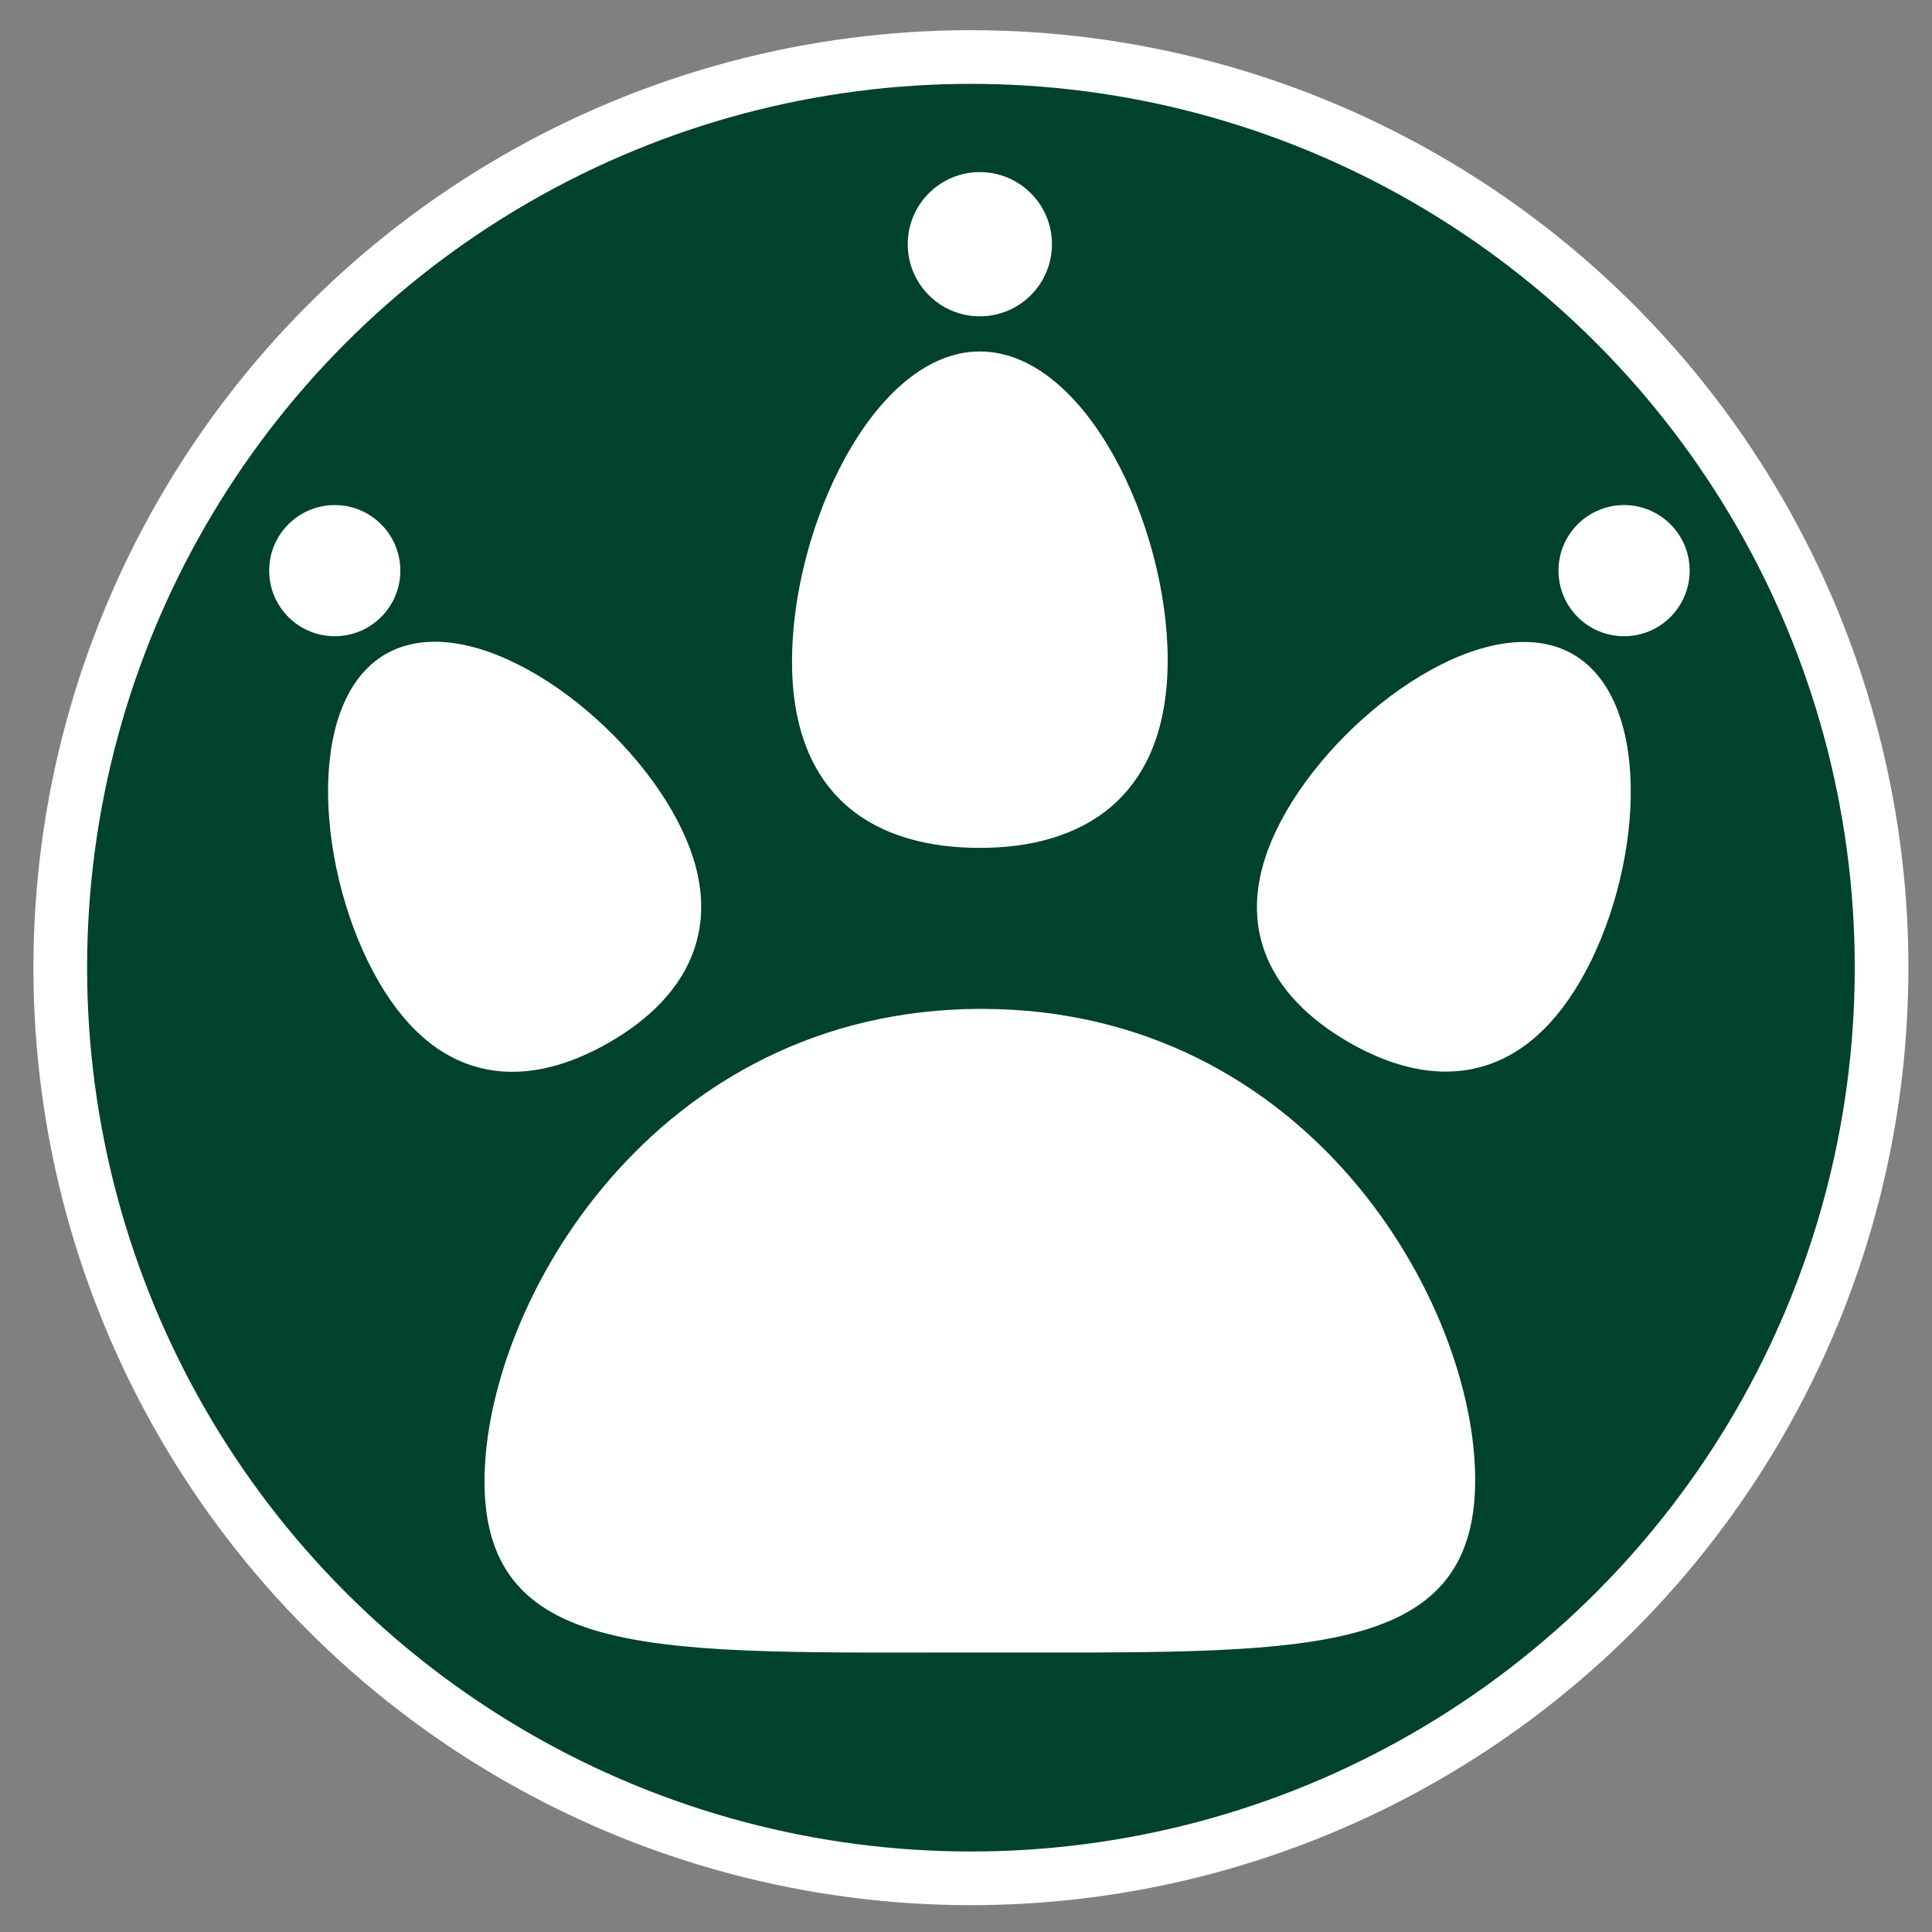 
<!-- Generator: Adobe Illustrator 14.0.0, SVG Export Plug-In . SVG Version: 6.00 Build 43363)  -->
<!DOCTYPE svg PUBLIC "-//W3C//DTD SVG 1.1//EN" "http://www.w3.org/Graphics/SVG/1.1/DTD/svg11.dtd">
<svg version="1.1" id="Layer_1" xmlns="http://www.w3.org/2000/svg" xmlns:xlink="http://www.w3.org/1999/xlink" x="0px" y="0px"
	 width="144px" height="144px" viewBox="0 0 144 144" enable-background="new 0 0 144 144" xml:space="preserve">
<rect x="0" y="0" width="144" height="144" fill="#808080" stroke="none"/>
<circle fill="#00422b" stroke="#FFFFFF" stroke-width="4" cx="72.367" cy="72.125" r="67.875"/>
<path stroke="#FFFFFF" fill="#FFFFFF" d="M73.032,26.696c7.456,0,13.5,12.559,13.5,22.5s-6.044,13.5-13.5,13.5s-13.5-3.465-13.5-13.406
	S65.577,26.696,73.032,26.696z"/>
<path stroke="#FFFFFF" fill="#FFFFFF" d="M73.146,75.696c24.061,0,36.306,21.633,36.306,34.604c0,12.97-12.245,12.366-36.306,12.366
	s-36.533,0.718-36.533-12.253S49.085,75.696,73.146,75.696z"/>
<path stroke="#FFFFFF" fill="#FFFFFF" d="M28.989,49.188c5.811-3.355,16.173,3.714,20.647,11.462c4.473,7.748,1.364,13.242-4.447,16.597
	c-5.811,3.354-12.082,3.374-16.555-4.375C24.16,65.124,23.178,52.542,28.989,49.188z"/>
<path stroke="#FFFFFF" fill="#FFFFFF" d="M116.991,49.197c5.811,3.354,4.871,15.864,0.397,23.612c-4.474,7.748-10.787,7.802-16.598,4.447
	c-5.811-3.355-8.962-8.776-4.489-16.524C100.775,52.984,111.18,45.842,116.991,49.197z"/>
<circle stroke="#FFFFFF" fill="#FFFFFF" cx="73.032" cy="18.202" r="4.875"/>
<circle stroke="#FFFFFF" fill="#FFFFFF" cx="24.951" cy="42.533" r="4.388"/>
<circle stroke="#FFFFFF" fill="#FFFFFF" cx="121.049" cy="42.533" r="4.388"/>
</svg>
